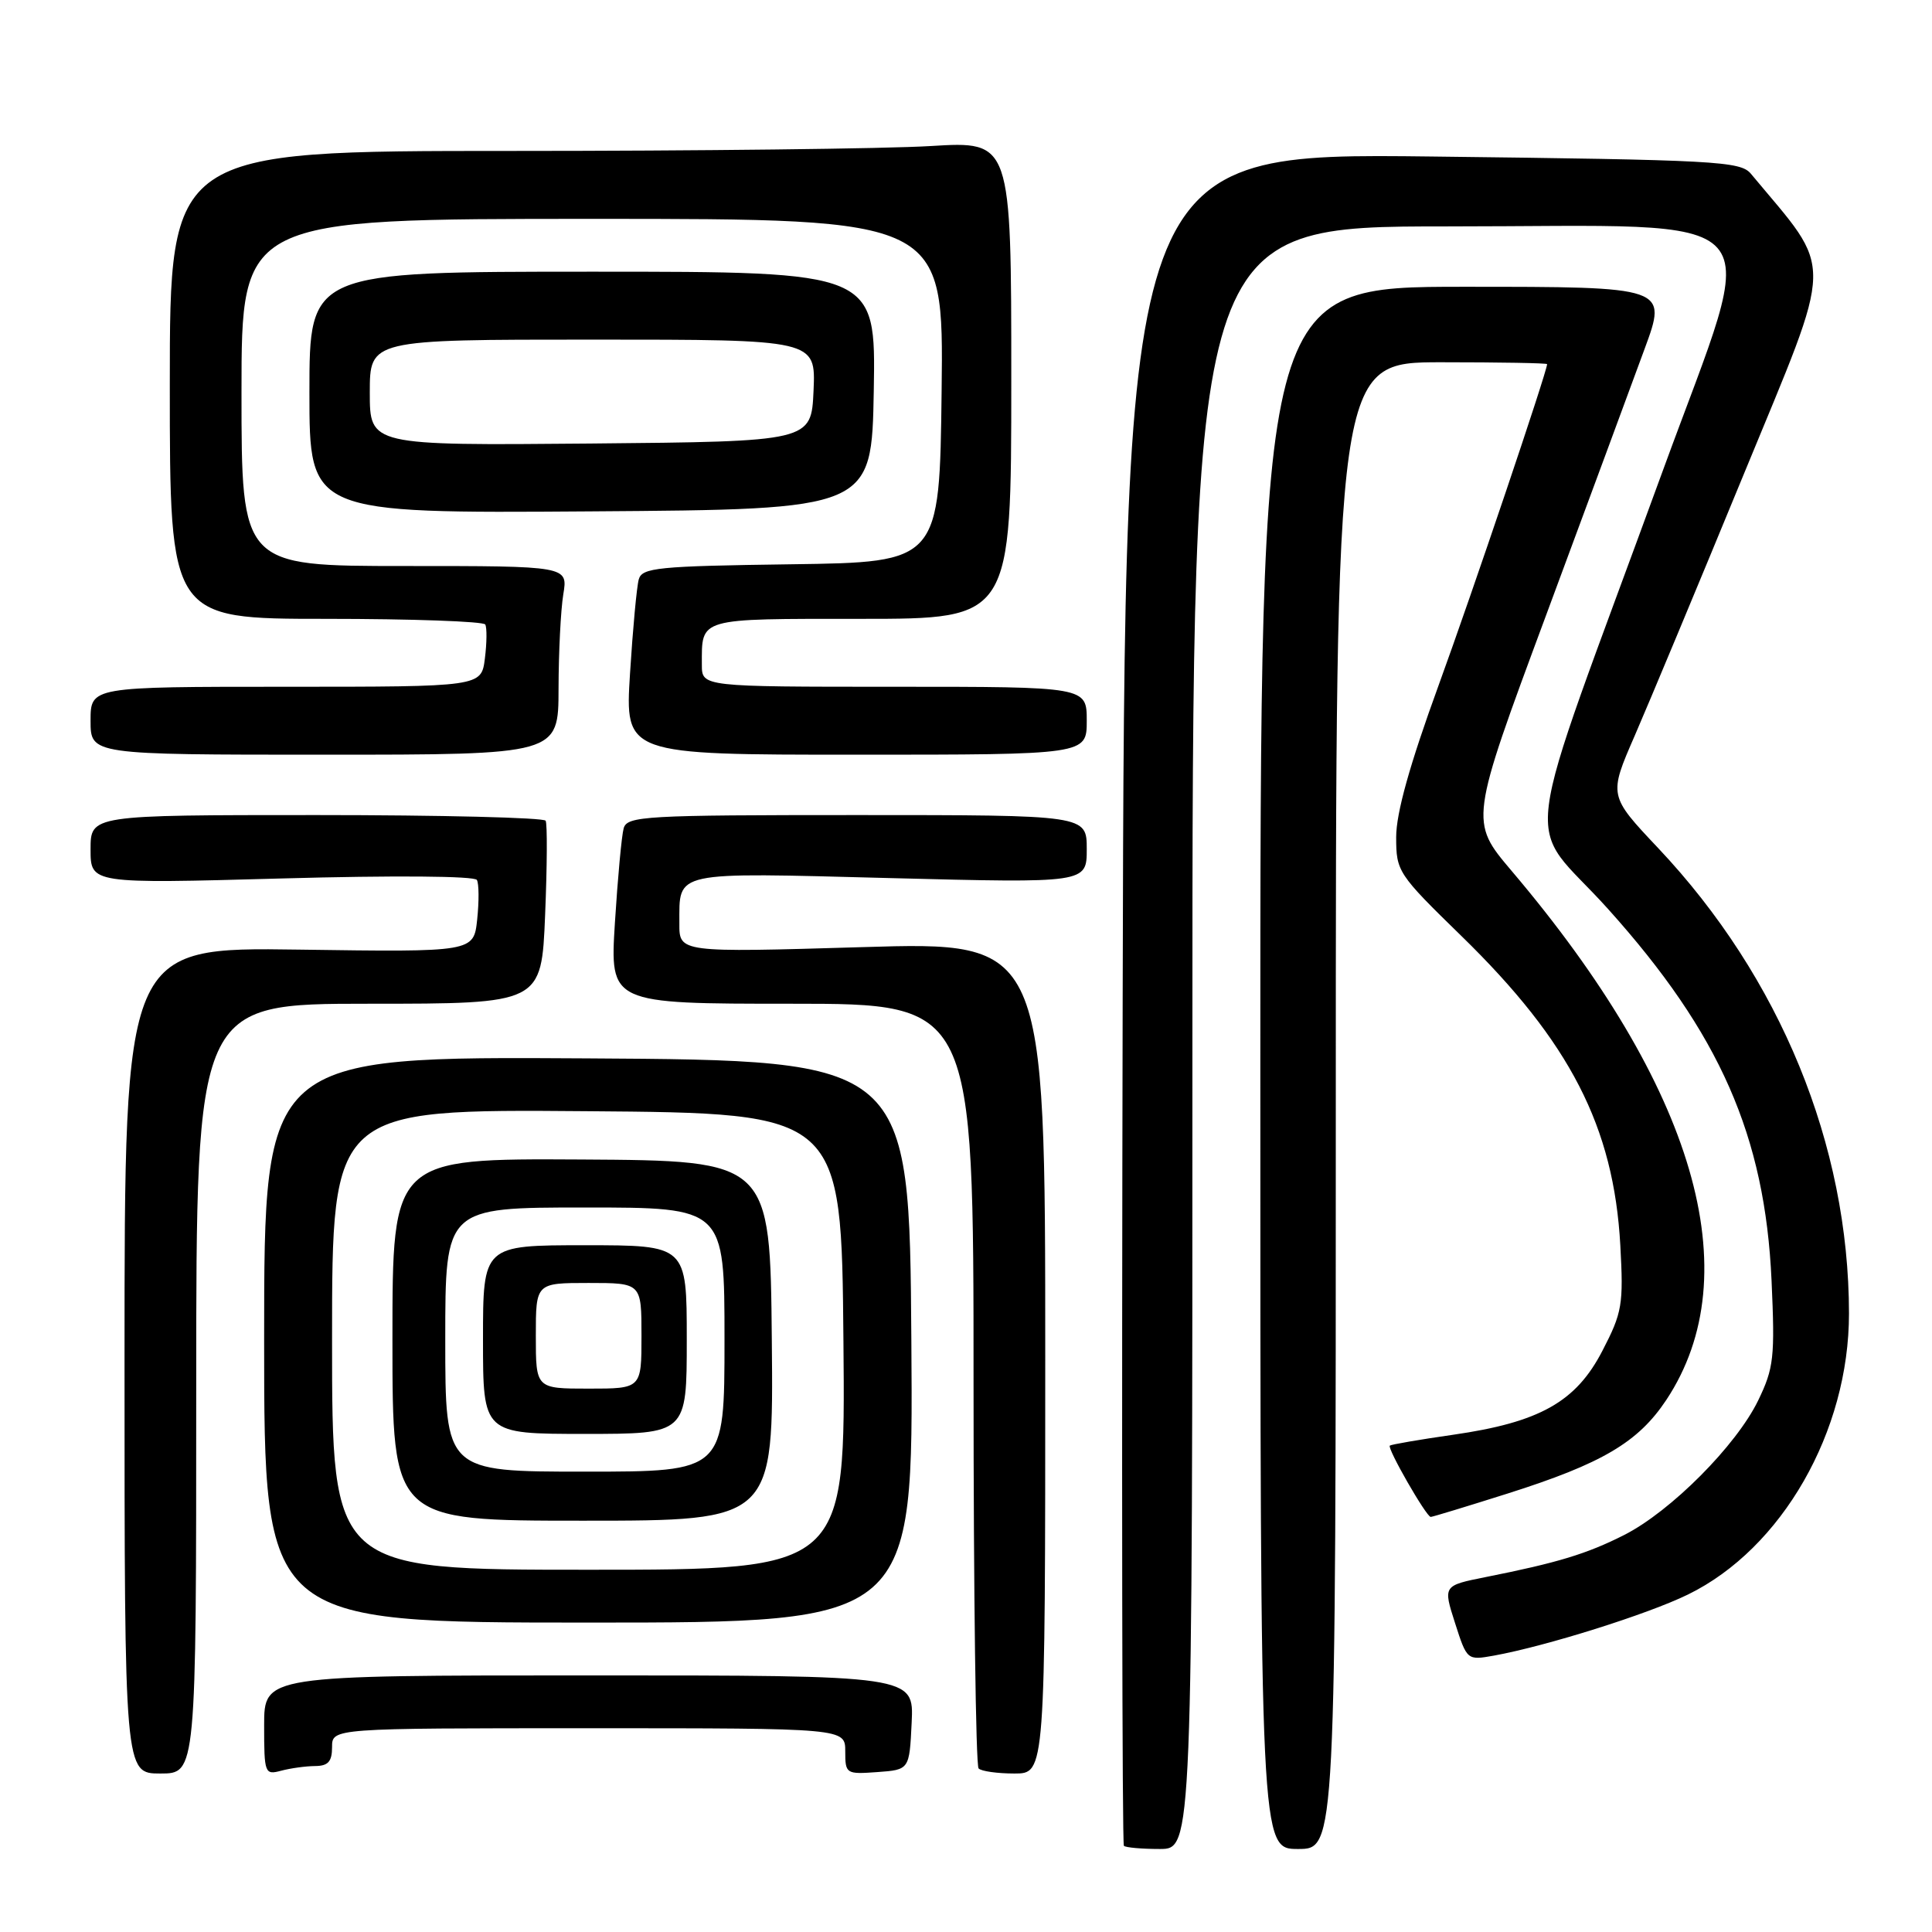 <?xml version="1.0" encoding="UTF-8" standalone="no"?>
<!DOCTYPE svg PUBLIC "-//W3C//DTD SVG 1.1//EN" "http://www.w3.org/Graphics/SVG/1.1/DTD/svg11.dtd" >
<svg xmlns="http://www.w3.org/2000/svg" xmlns:xlink="http://www.w3.org/1999/xlink" version="1.1" viewBox="0 0 256 256">
 <g >
 <path fill="currentColor"
d=" M 158.00 137.50 C 158.00 30.00 158.00 30.00 191.81 30.00 C 236.11 30.00 233.31 26.84 220.39 62.21 C 200.92 115.52 201.87 107.96 213.08 120.45 C 227.89 136.93 233.87 150.52 234.74 169.68 C 235.20 179.86 235.04 181.28 232.97 185.56 C 230.08 191.53 221.39 200.26 215.22 203.39 C 210.28 205.89 206.42 207.07 196.86 208.97 C 191.21 210.10 191.21 210.10 192.80 215.06 C 194.38 219.99 194.40 220.01 197.94 219.38 C 204.89 218.12 218.34 213.89 223.67 211.28 C 236.13 205.19 245.01 189.67 245.00 174.04 C 244.98 151.70 235.89 129.52 219.72 112.38 C 213.15 105.42 213.15 105.42 216.62 97.46 C 218.52 93.08 225.05 77.44 231.12 62.69 C 243.18 33.39 243.12 36.38 232.00 23.02 C 230.61 21.36 227.44 21.19 189.76 20.74 C 149.02 20.26 149.02 20.26 148.76 132.21 C 148.62 193.79 148.69 244.35 148.92 244.58 C 149.15 244.81 151.28 245.00 153.67 245.00 C 158.00 245.00 158.00 245.00 158.00 137.50 Z  M 177.00 146.50 C 177.00 48.00 177.00 48.00 191.00 48.00 C 198.70 48.00 205.00 48.11 205.00 48.25 C 204.98 49.27 195.14 78.41 190.60 90.87 C 186.79 101.33 185.00 107.73 185.00 110.92 C 185.00 115.48 185.22 115.81 193.63 124.01 C 208.04 138.05 213.83 149.31 214.70 165.00 C 215.13 172.86 214.96 173.91 212.33 178.98 C 208.83 185.76 204.01 188.47 192.50 190.12 C 188.10 190.75 184.35 191.40 184.16 191.55 C 183.77 191.89 189.00 201.00 189.58 201.00 C 189.80 201.00 194.37 199.61 199.74 197.91 C 212.30 193.93 217.07 191.11 220.80 185.49 C 231.84 168.81 224.60 144.04 200.30 115.40 C 194.73 108.83 194.73 108.83 204.81 81.67 C 210.35 66.72 216.25 50.79 217.91 46.25 C 220.95 38.00 220.95 38.00 193.97 38.00 C 167.00 38.00 167.00 38.00 167.00 141.50 C 167.00 245.00 167.00 245.00 172.00 245.00 C 177.00 245.00 177.00 245.00 177.00 146.50 Z  M 26.00 184.00 C 26.00 133.00 26.00 133.00 48.87 133.00 C 71.75 133.00 71.75 133.00 72.23 121.25 C 72.50 114.79 72.53 109.16 72.30 108.75 C 72.07 108.34 58.41 108.00 41.94 108.00 C 12.00 108.00 12.00 108.00 12.00 112.55 C 12.00 117.10 12.00 117.10 37.35 116.40 C 52.15 115.99 62.90 116.07 63.19 116.60 C 63.47 117.09 63.48 119.45 63.23 121.83 C 62.77 126.16 62.77 126.16 39.64 125.83 C 16.50 125.50 16.50 125.50 16.50 180.25 C 16.50 235.00 16.50 235.00 21.25 235.00 C 26.00 235.00 26.00 235.00 26.00 184.00 Z  M 41.75 234.01 C 43.48 234.00 44.00 233.42 44.00 231.50 C 44.00 229.00 44.00 229.00 78.00 229.00 C 112.00 229.00 112.00 229.00 112.00 232.06 C 112.00 235.04 112.11 235.11 116.25 234.81 C 120.50 234.50 120.50 234.50 120.80 228.25 C 121.10 222.00 121.10 222.00 78.05 222.00 C 35.00 222.00 35.00 222.00 35.00 228.62 C 35.00 234.99 35.08 235.21 37.25 234.63 C 38.49 234.30 40.51 234.02 41.75 234.01 Z  M 138.50 179.89 C 138.50 124.77 138.50 124.77 114.25 125.50 C 90.00 126.22 90.00 126.22 90.02 122.36 C 90.04 115.35 88.89 115.60 117.91 116.35 C 144.00 117.02 144.00 117.02 144.00 112.51 C 144.00 108.00 144.00 108.00 113.57 108.00 C 85.44 108.00 83.10 108.13 82.64 109.75 C 82.37 110.71 81.85 116.34 81.48 122.25 C 80.81 133.00 80.81 133.00 104.90 133.00 C 129.00 133.00 129.00 133.00 129.00 183.33 C 129.00 211.02 129.30 233.97 129.67 234.33 C 130.03 234.70 132.17 235.00 134.42 235.00 C 138.50 235.00 138.50 235.00 138.50 179.89 Z  M 120.76 177.75 C 120.50 140.50 120.50 140.50 77.75 140.24 C 35.00 139.98 35.00 139.98 35.00 177.49 C 35.00 215.00 35.00 215.00 78.01 215.00 C 121.02 215.00 121.02 215.00 120.76 177.75 Z  M 74.01 91.25 C 74.02 86.44 74.30 80.81 74.64 78.75 C 75.26 75.00 75.26 75.00 53.63 75.00 C 32.00 75.00 32.00 75.00 32.00 52.00 C 32.00 29.00 32.00 29.00 78.52 29.00 C 125.04 29.00 125.04 29.00 124.77 51.75 C 124.50 74.50 124.50 74.50 104.81 74.77 C 87.14 75.01 85.07 75.22 84.64 76.77 C 84.37 77.72 83.85 83.34 83.48 89.25 C 82.81 100.00 82.81 100.00 113.40 100.00 C 144.00 100.00 144.00 100.00 144.00 95.50 C 144.00 91.00 144.00 91.00 118.50 91.00 C 93.00 91.00 93.00 91.00 93.00 88.08 C 93.00 81.81 92.34 82.00 114.11 82.00 C 134.00 82.00 134.00 82.00 134.00 50.35 C 134.00 18.70 134.00 18.70 123.34 19.35 C 117.48 19.71 92.40 20.00 67.59 20.00 C 22.50 20.00 22.50 20.00 22.50 51.00 C 22.50 82.00 22.50 82.00 43.19 82.00 C 54.57 82.00 64.07 82.34 64.30 82.75 C 64.53 83.16 64.51 85.19 64.25 87.25 C 63.78 91.00 63.78 91.00 37.89 91.00 C 12.00 91.00 12.00 91.00 12.00 95.50 C 12.00 100.00 12.00 100.00 43.00 100.00 C 74.00 100.00 74.00 100.00 74.01 91.25 Z  M 115.78 51.75 C 116.05 36.00 116.05 36.00 78.53 36.00 C 41.00 36.00 41.00 36.00 41.00 52.01 C 41.00 68.02 41.00 68.02 78.25 67.76 C 115.50 67.50 115.50 67.50 115.78 51.75 Z  M 44.00 177.49 C 44.00 146.97 44.00 146.97 77.75 147.24 C 111.50 147.50 111.50 147.50 111.76 177.75 C 112.03 208.00 112.03 208.00 78.01 208.00 C 44.00 208.00 44.00 208.00 44.00 177.49 Z  M 102.27 177.64 C 102.05 153.79 102.05 153.79 77.02 153.64 C 52.00 153.50 52.00 153.50 52.00 177.50 C 52.00 201.50 52.00 201.50 77.25 201.50 C 102.50 201.50 102.50 201.50 102.27 177.64 Z  M 49.00 52.02 C 49.00 45.00 49.00 45.00 78.55 45.00 C 108.09 45.00 108.09 45.00 107.80 51.75 C 107.50 58.50 107.50 58.50 78.25 58.77 C 49.00 59.03 49.00 59.03 49.00 52.02 Z  M 59.00 177.50 C 59.00 160.00 59.00 160.00 77.50 160.00 C 96.00 160.00 96.00 160.00 96.00 177.50 C 96.00 195.00 96.00 195.00 77.50 195.00 C 59.00 195.00 59.00 195.00 59.00 177.50 Z  M 91.00 177.50 C 91.00 165.00 91.00 165.00 77.50 165.00 C 64.00 165.00 64.00 165.00 64.00 177.50 C 64.00 190.00 64.00 190.00 77.50 190.00 C 91.00 190.00 91.00 190.00 91.00 177.50 Z  M 71.00 177.00 C 71.00 170.00 71.00 170.00 78.00 170.00 C 85.00 170.00 85.00 170.00 85.00 177.00 C 85.00 184.00 85.00 184.00 78.00 184.00 C 71.00 184.00 71.00 184.00 71.00 177.00 Z "/>
</g>
</svg>
